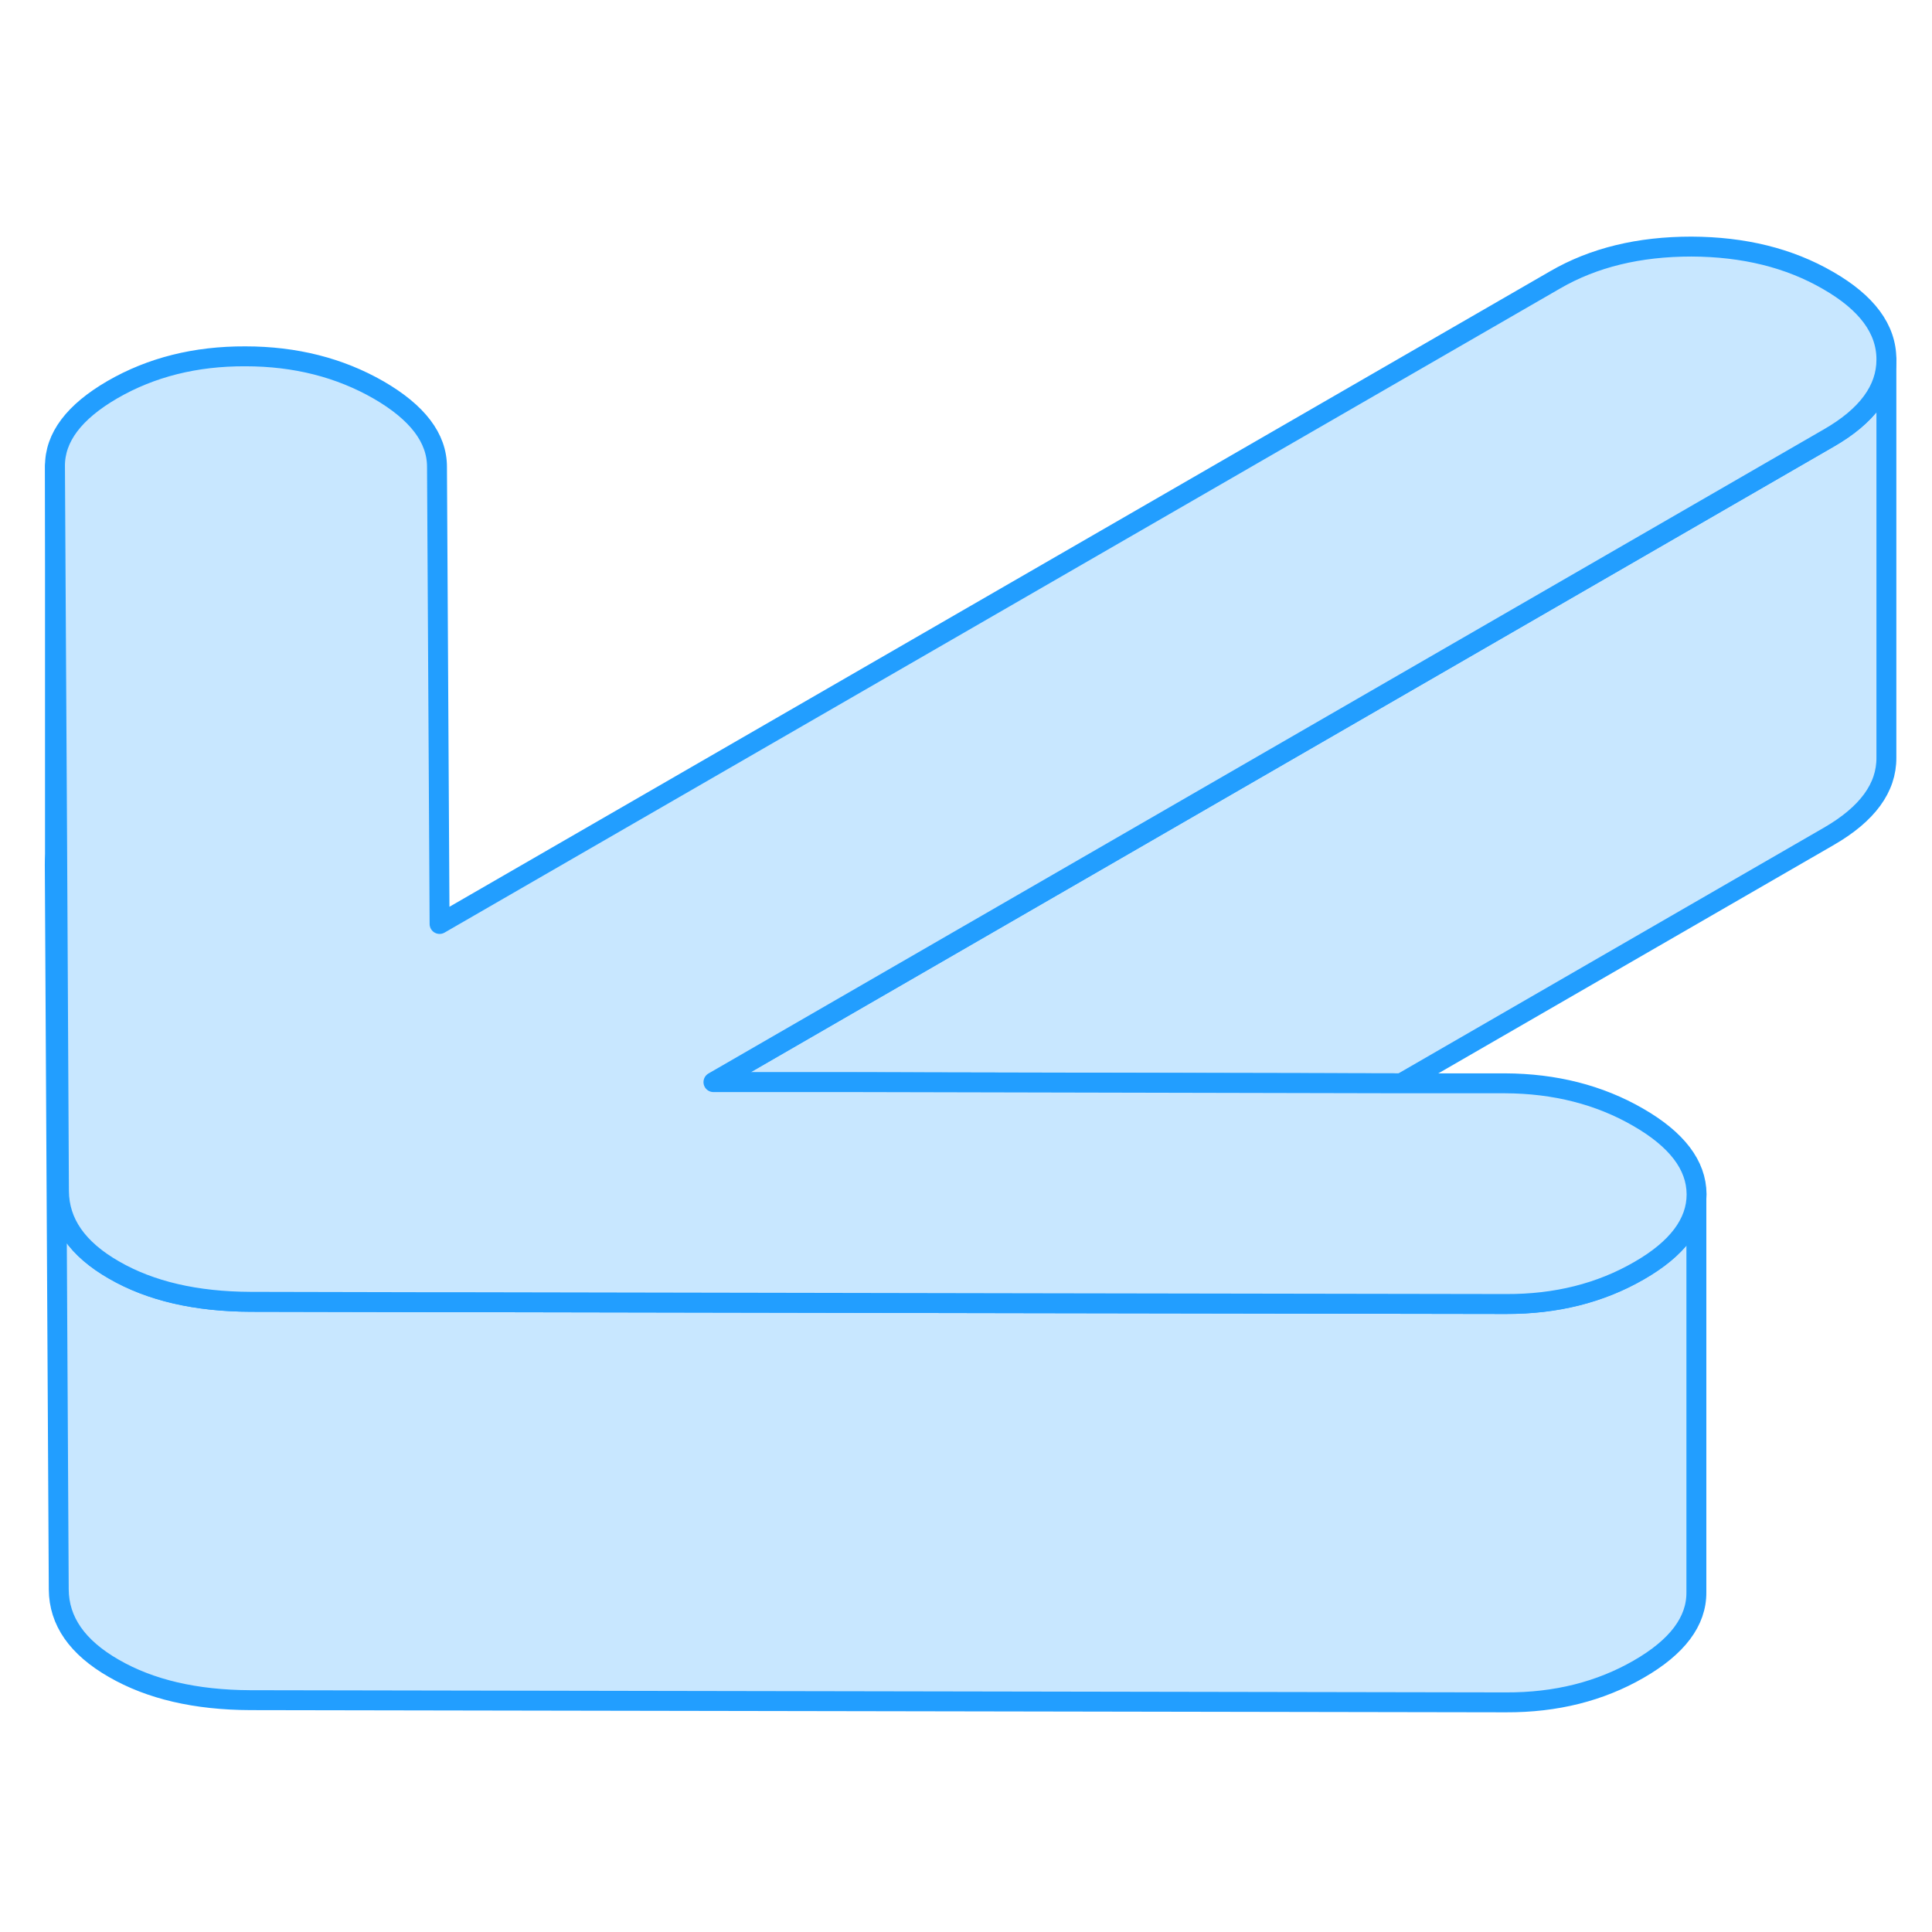 <svg width="48" height="48" viewBox="0 0 97 78" fill="#c8e7ff" xmlns="http://www.w3.org/2000/svg" stroke-width="1px" stroke-linecap="round" stroke-linejoin="round"><path d="M85.17 50.47V70.45C85.18 71.9 84.21 73.19 82.28 74.3C80.34 75.42 78.12 75.98 75.61 75.97L12.57 75.86C9.83 75.85 7.54 75.32 5.71 74.26C3.88 73.21 2.96 71.89 2.95 70.3L2.75 33.91V33.89C2.75 33.61 2.79 33.34 2.86 33.08L2.95 50.3C2.96 51.89 3.88 53.21 5.71 54.26C7.54 55.32 9.83 55.85 12.57 55.86L22.05 55.88H23.81L51.23 55.93L75.61 55.97C78.12 55.97 80.34 55.42 82.28 54.3C84.2 53.2 85.17 51.91 85.17 50.47Z" stroke="#229EFF" stroke-linejoin="round"/><path d="M94.71 8.56V28.54C94.72 30.05 93.76 31.37 91.82 32.49L70.35 44.89L42.94 44.84H35.82L91.82 12.49C93.75 11.38 94.71 10.06 94.71 8.56Z" stroke="#229EFF" stroke-linejoin="round"/><path d="M94.71 8.54V8.56C94.71 10.06 93.75 11.38 91.82 12.49L35.82 44.83H42.94L70.35 44.89H75.56C78.07 44.9 80.3 45.47 82.24 46.59C84.19 47.71 85.17 49 85.18 50.45V50.47C85.18 51.91 84.21 53.2 82.29 54.3C80.35 55.42 78.13 55.98 75.62 55.97L51.24 55.93L23.82 55.88H22.06L12.58 55.86C9.84 55.85 7.55 55.32 5.72 54.26C3.89 53.21 2.97 51.89 2.96 50.3L2.87 33.08L2.76 13.91C2.75 12.46 3.72 11.18 5.65 10.06C7.59 8.94 9.81 8.38 12.32 8.39C14.83 8.39 17.06 8.96 19.01 10.08C20.96 11.21 21.94 12.49 21.94 13.94L22.07 36.89L78.08 4.55C80.01 3.43 82.29 2.88 84.92 2.88C87.55 2.89 89.83 3.45 91.78 4.58C93.73 5.7 94.71 7.02 94.71 8.54Z" stroke="#229EFF" stroke-linejoin="round"/><path d="M2.76 33.89V13.91" stroke="#229EFF" stroke-linejoin="round"/></svg>